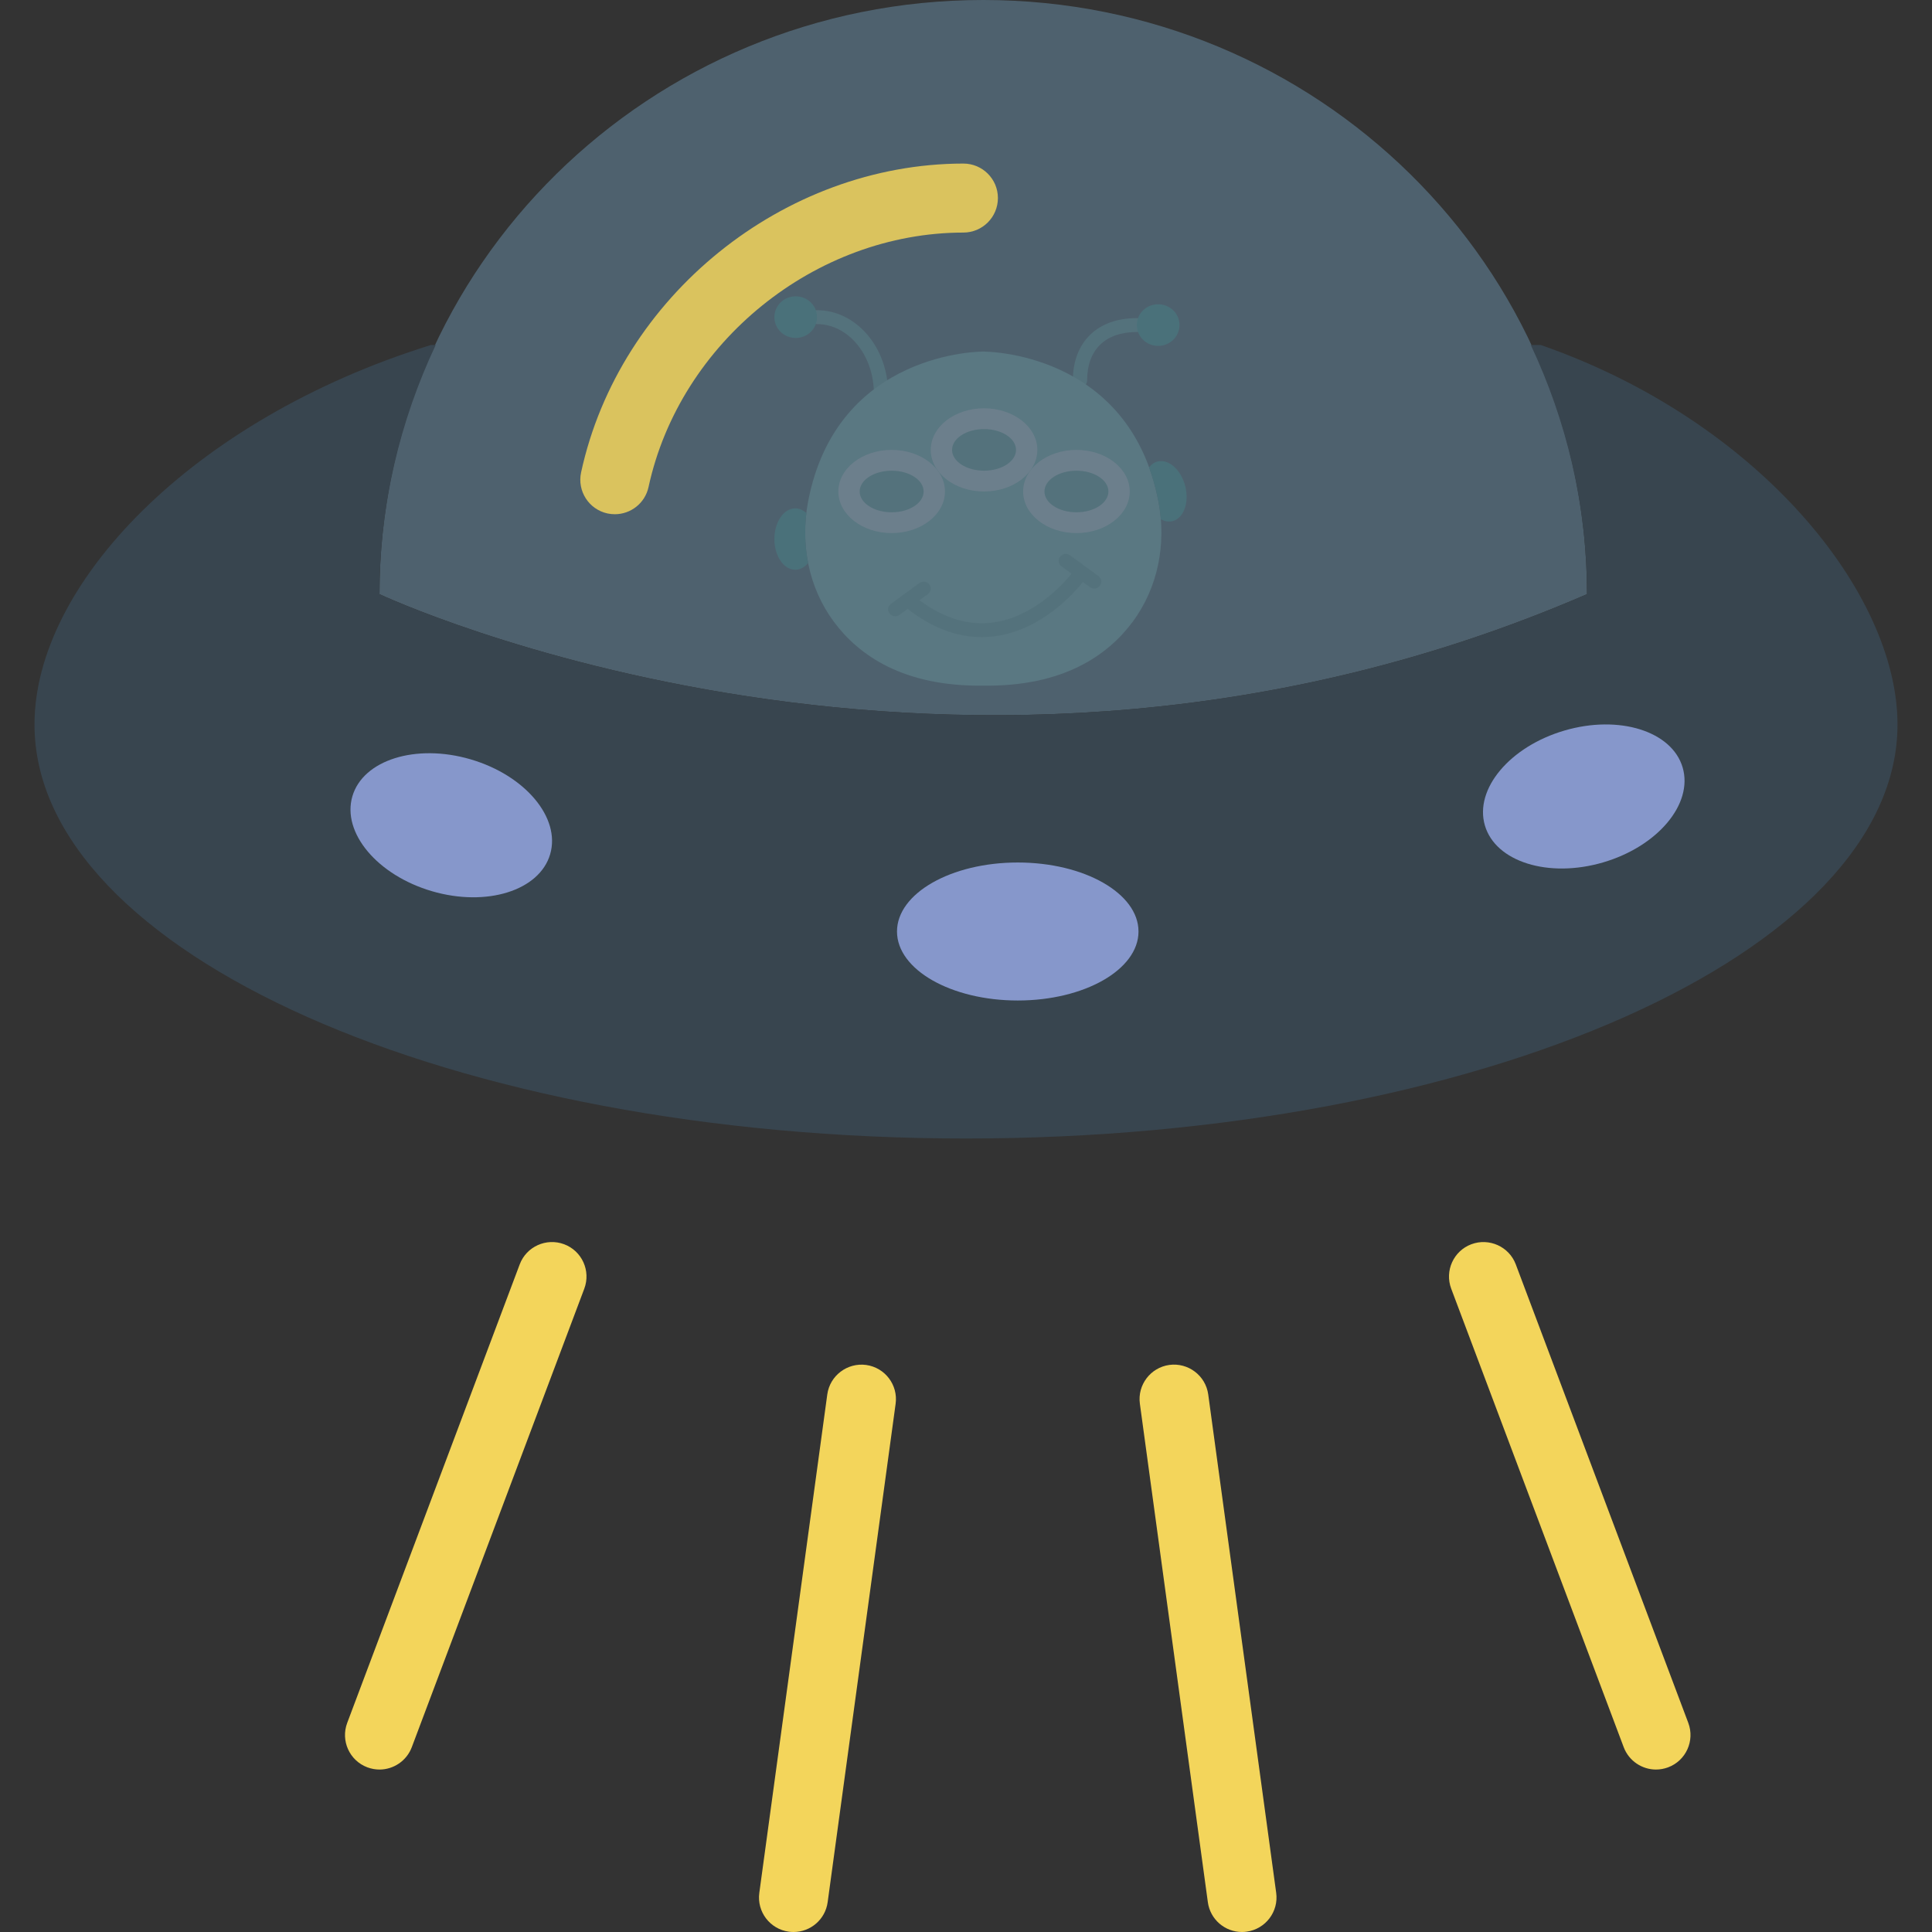 <?xml version="1.0" encoding="UTF-8" standalone="no"?>
<!-- Generator: Adobe Illustrator 19.0.0, SVG Export Plug-In . SVG Version: 6.00 Build 0)  -->

<svg
   version="1.1"
   id="Capa_1"
   x="0px"
   y="0px"
   viewBox="0 0 56 56"
   style="enable-background:new 0 0 56 56;"
   xml:space="preserve"
   sodipodi:docname="alien.svg"
   inkscape:version="1.1.1 (3bf5ae0d25, 2021-09-20)"
   xmlns:inkscape="http://www.inkscape.org/namespaces/inkscape"
   xmlns:sodipodi="http://sodipodi.sourceforge.net/DTD/sodipodi-0.dtd"
   xmlns="http://www.w3.org/2000/svg"
   xmlns:svg="http://www.w3.org/2000/svg"><rect x="0" y="0" width="56" height="56" fill="#333333" stroke="none"/><defs
   id="defs936" /><sodipodi:namedview
   id="namedview934"
   pagecolor="#ffffff"
   bordercolor="#999999"
   borderopacity="1"
   inkscape:pageshadow="0"
   inkscape:pageopacity="0"
   inkscape:pagecheckerboard="0"
   showgrid="false"
   inkscape:zoom="7.2232143"
   inkscape:cx="-8.5142151"
   inkscape:cy="24.850433"
   inkscape:window-width="1920"
   inkscape:window-height="1017"
   inkscape:window-x="-8"
   inkscape:window-y="-8"
   inkscape:window-maximized="1"
   inkscape:current-layer="g901" />
<g
   id="g2026"
   transform="matrix(0.206,0,0,0.201,22.446,8.403)"><g
     id="g1959">
	<path
   style="fill:#5da892"
   d="m 15,15.929 c -0.552,0 -1,-0.447 -1,-1 0,-5.514 -3.589,-10 -8,-10 -0.552,0 -1,-0.447 -1,-1 0,-0.553 0.448,-1 1,-1 5.514,0 10,5.383 10,12 0,0.553 -0.448,1 -1,1 z"
   id="path1931" />
	<path
   style="fill:#5da892"
   d="m 43,14.071 c -0.552,0 -1,-0.447 -1,-1 0,-5.552 3.449,-9 9,-9 0.553,0 1,0.447 1,1 0,0.553 -0.447,1 -1,1 -4.448,0 -7,2.552 -7,7 0,0.553 -0.448,1 -1,1 z"
   id="path1933" />
	<path
   style="fill:#81ccb8"
   d="M 29.392,57.067 C 40.638,57.223 46.912,52.686 50.4,47.878 54.003,42.912 55.164,36.595 54.047,30.555 50.004,8.709 29.392,8.894 29.392,8.894 c 0,0 -20.611,-0.185 -24.654,21.661 -1.118,6.04 0.044,12.356 3.647,17.323 3.487,4.807 9.761,9.345 21.007,9.189 z"
   id="path1935" />
	<path
   style="fill:#14a085"
   d="M 4.499,32.192 C 4.046,31.763 3.514,31.505 2.94,31.505 1.316,31.505 0,33.486 0,35.929 c 0,2.443 1.316,4.424 2.939,4.424 0.687,0 1.311,-0.37 1.811,-0.964 C 4.297,37.037 4.218,34.605 4.499,32.192 Z"
   id="path1937" />
	<path
   style="fill:#14a085"
   d="m 57.823,28.365 c -0.563,-2.377 -2.3,-3.999 -3.879,-3.622 -0.491,0.117 -0.898,0.43 -1.225,0.855 0.538,1.515 0.994,3.154 1.328,4.957 0.155,0.837 0.261,1.679 0.328,2.522 0.52,0.284 1.072,0.402 1.608,0.274 1.579,-0.376 2.403,-2.609 1.84,-4.986 z"
   id="path1939" />
	<ellipse
   style="fill:#ffffff"
   cx="29.5"
   cy="23.071"
   rx="7.5"
   ry="6"
   id="ellipse1941" />
	<ellipse
   style="fill:#5da892"
   cx="29.5"
   cy="23.071"
   rx="4.5"
   ry="3"
   id="ellipse1943" />
	<ellipse
   style="fill:#ffffff"
   cx="16.5"
   cy="29.071"
   rx="7.5"
   ry="6"
   id="ellipse1945" />
	<ellipse
   style="fill:#5da892"
   cx="16.5"
   cy="29.071"
   rx="4.5"
   ry="3"
   id="ellipse1947" />
	<ellipse
   style="fill:#ffffff"
   cx="42.5"
   cy="29.071"
   rx="7.5"
   ry="6"
   id="ellipse1949" />
	<ellipse
   style="fill:#5da892"
   cx="42.5"
   cy="29.071"
   rx="4.5"
   ry="3"
   id="ellipse1951" />
	<path
   style="fill:#5da892"
   d="m 45.6,41.271 -4,-3 c -0.442,-0.331 -1.068,-0.242 -1.4,0.2 -0.332,0.441 -0.242,1.068 0.2,1.399 l 1.41,1.057 c -1.273,1.601 -5.348,6.18 -10.898,7.011 -3.509,0.528 -7.038,-0.554 -10.491,-3.184 l 1.18,-0.885 c 0.442,-0.331 0.531,-0.958 0.2,-1.399 -0.331,-0.442 -0.956,-0.53 -1.4,-0.2 l -4,3 c -0.442,0.331 -0.531,0.958 -0.2,1.399 0.196,0.263 0.497,0.4 0.801,0.4 0.208,0 0.419,-0.065 0.599,-0.2 l 1.177,-0.883 c 0.034,0.036 0.055,0.081 0.095,0.112 3.344,2.641 6.792,3.971 10.278,3.971 0.689,0 1.38,-0.052 2.072,-0.156 6.351,-0.957 10.796,-6 12.191,-7.784 l 0.987,0.74 c 0.18,0.135 0.391,0.2 0.599,0.2 0.304,0 0.604,-0.138 0.801,-0.4 0.331,-0.44 0.241,-1.067 -0.201,-1.398 z"
   id="path1953" />
	<circle
   style="fill:#14a085"
   cx="3"
   cy="3.929"
   r="3"
   id="circle1955" />
	<circle
   style="fill:#14a085"
   cx="54"
   cy="5.071"
   r="3"
   id="circle1957" />
</g><g
     id="g1961">
</g><g
     id="g1963">
</g><g
     id="g1965">
</g><g
     id="g1967">
</g><g
     id="g1969">
</g><g
     id="g1971">
</g><g
     id="g1973">
</g><g
     id="g1975">
</g><g
     id="g1977">
</g><g
     id="g1979">
</g><g
     id="g1981">
</g><g
     id="g1983">
</g><g
     id="g1985">
</g><g
     id="g1987">
</g><g
     id="g1989">
</g></g><g
   id="g901">
	<path
   style="fill:#546a79;fill-opacity:0.852"
   d="M 46,17.222 C 46,7.711 38.165,0 28.5,0 18.835,0 11,7.711 11,17.222 c 0,0 16.771,7.894 35,0 z"
   id="path881" />
	<path
   style="fill:#f3d55b"
   d="m 11,51.291 c -0.117,0 -0.236,-0.021 -0.352,-0.064 -0.517,-0.194 -0.778,-0.771 -0.584,-1.288 l 5,-13.29 c 0.194,-0.517 0.772,-0.777 1.288,-0.584 0.517,0.194 0.778,0.771 0.584,1.288 l -5,13.29 c -0.151,0.4 -0.532,0.648 -0.936,0.648 z"
   id="path883" />
	<path
   style="fill:#f3d55b"
   d="m 48,51.291 c -0.404,0 -0.785,-0.248 -0.936,-0.648 l -5,-13.29 c -0.194,-0.517 0.067,-1.094 0.584,-1.288 0.514,-0.192 1.094,0.067 1.288,0.584 l 5,13.29 c 0.194,0.517 -0.067,1.094 -0.584,1.288 -0.116,0.043 -0.235,0.064 -0.352,0.064 z"
   id="path885" />
	<path
   style="fill:#f3d55b"
   d="m 23.001,56 c -0.045,0 -0.091,-0.003 -0.137,-0.009 -0.547,-0.075 -0.93,-0.579 -0.855,-1.126 l 1.97,-14.446 c 0.075,-0.547 0.582,-0.928 1.126,-0.855 0.547,0.075 0.93,0.579 0.855,1.126 L 23.99,55.136 C 23.922,55.636 23.494,56 23.001,56 Z"
   id="path887" />
	<path
   style="fill:#f3d55b"
   d="M 35.999,56 C 35.507,56 35.078,55.637 35.01,55.135 L 33.04,40.689 c -0.075,-0.547 0.309,-1.051 0.855,-1.126 0.544,-0.073 1.051,0.308 1.126,0.855 l 1.97,14.446 c 0.075,0.547 -0.309,1.051 -0.855,1.126 C 36.089,55.997 36.044,56 35.999,56 Z"
   id="path889" />
	<path
   style="fill:#f3d55b;fill-opacity:0.845"
   d="m 17.822,14.905 c -0.07,0 -0.142,-0.007 -0.213,-0.022 -0.54,-0.117 -0.882,-0.649 -0.766,-1.189 1.105,-5.1 5.869,-8.948 11.081,-8.953 0,0 0,0 0.001,0 0.552,0 1,0.447 1,0.999 0,0.552 -0.447,1 -0.999,1.001 -4.293,0.003 -8.218,3.175 -9.128,7.376 -0.101,0.468 -0.515,0.788 -0.976,0.788 z"
   id="path891" />
	<path
   style="fill:#38454f"
   d="m 44.66,10 h -0.289 c 1.035,2.199 1.629,4.64 1.629,7.222 -18.229,7.893 -35,0 -35,0 0,-2.583 0.594,-5.023 1.629,-7.222 h -0.14 C 5.541,12.164 1,16.951 1,21 1,27.607 13.088,33 28,33 42.912,33 55,27.607 55,21 55,17.177 50.959,12.19 44.66,10 Z"
   id="path893" />
	<ellipse
   style="fill:#8697cb"
   cx="29.5"
   cy="27"
   rx="3.5"
   ry="2"
   id="ellipse895" />
	
		<ellipse
   transform="matrix(0.96,0.281,-0.281,0.96,7.244,-2.711)"
   style="fill:#8697cb"
   cx="13.079"
   cy="23.913"
   rx="2.986"
   ry="1.991"
   id="ellipse897" />
	
		<ellipse
   transform="matrix(-0.96,0.281,-0.281,-0.96,96.478,32.346)"
   style="fill:#8697cb"
   cx="45.921"
   cy="23.087"
   rx="2.986"
   ry="1.991"
   id="ellipse899" />
</g>
<g
   id="g903">
</g>
<g
   id="g905">
</g>
<g
   id="g907">
</g>
<g
   id="g909">
</g>
<g
   id="g911">
</g>
<g
   id="g913">
</g>
<g
   id="g915">
</g>
<g
   id="g917">
</g>
<g
   id="g919">
</g>
<g
   id="g921">
</g>
<g
   id="g923">
</g>
<g
   id="g925">
</g>
<g
   id="g927">
</g>
<g
   id="g929">
</g>
<g
   id="g931">
</g>
</svg>
